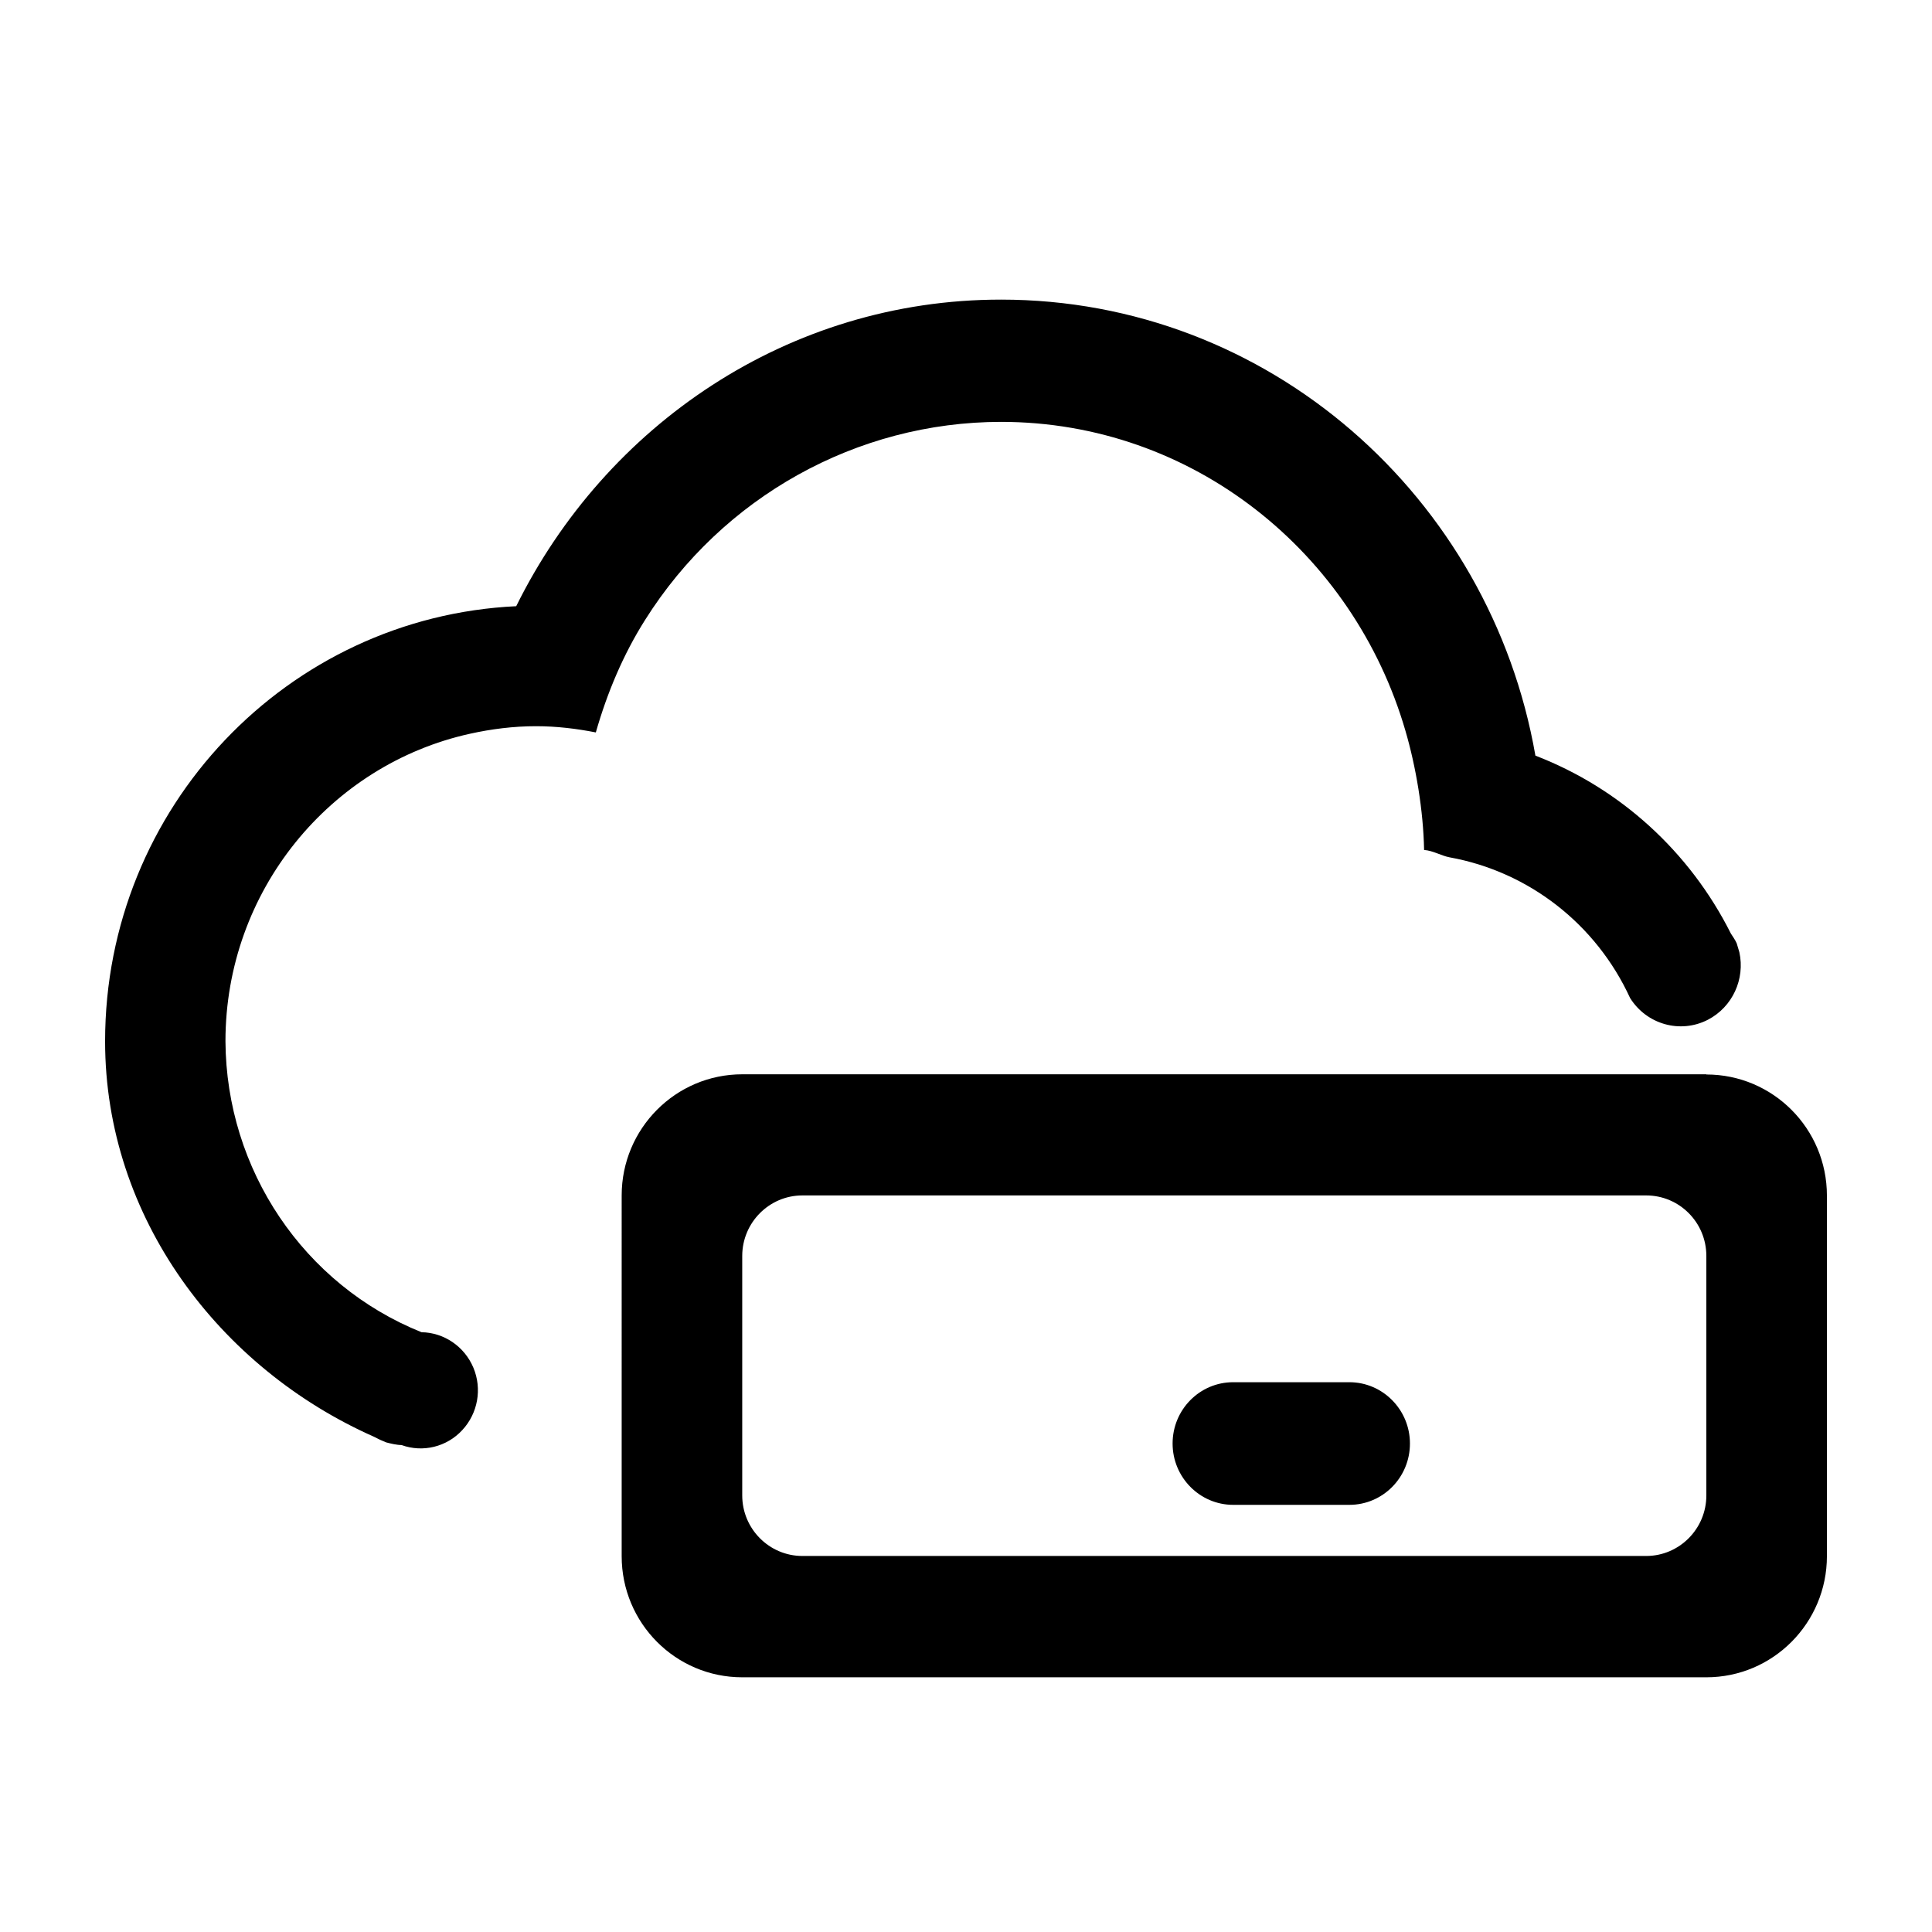 <svg xmlns="http://www.w3.org/2000/svg" viewBox="0 0 1024 1024">
  <path d="M904.4 569.5c35.3 0 63.9 28.7 63.9 64.2v191.1c0 35.4-28.6 64.2-63.9 64.2h-511c-35.3 0-63.9-28.7-63.9-64.2V633.6c0-35.4 28.6-64.2 63.9-64.2h511zm-31.9 64.1H425.3c-17.6 0-31.9 14.4-31.9 32.1v126.9c0 17.7 14.3 32.1 31.9 32.1h447.2c17.6 0 31.9-14.4 31.9-32.1V665.7c0-17.8-14.3-32.1-31.9-32.1zm-157.3 99c17.7 0 32.1 14.6 32.1 32.5 0 18-14.4 32.5-32.1 32.5h-61.6c-17.7 0-32.1-14.6-32.1-32.5 0-18 14.4-32.5 32.1-32.5h61.6zM530.5 158.8c141.9 0 259.4 104.6 283.3 241.7 44.9 17.3 81.8 50.9 103.6 94.3 1.1 1.7 2.3 3.4 3.1 5.2l1.4 4.7c3.1 14.2-3.6 29-16.7 35.8-14.6 7.5-32.4 2.5-41.2-11.5-18-39.2-53.7-67-95.7-74.6-4.3-.8-8.9-3.6-13.5-3.9-.4-20.9-4.3-44.1-9.9-63.2-27.4-94.3-112.6-163.7-214.4-163.7-76.4.1-147.5 39.7-188.6 105-11.5 18.2-20 38.3-26.1 59.6-10.2-2-20.8-3.3-31.7-3.3-12 0-23.7 1.5-35 4-74 16.3-129.6 83.2-129.6 163C119.9 620 161 681 223.4 706.1c12 .2 22.8 7.6 27.5 18.8 4.7 11.2 2.4 24.2-5.9 33.1-8.2 8.9-20.9 12-32.2 7.9-2.5 0-5.8-.8-8.1-1.4l-3.3-1.4-3.2-1.6c-81.7-36.2-142.5-116-142.5-209.6 0-124.1 96.9-224.9 217.9-230.6 47.4-95.9 144.2-162.5 256.9-162.5z"/>
</svg>
